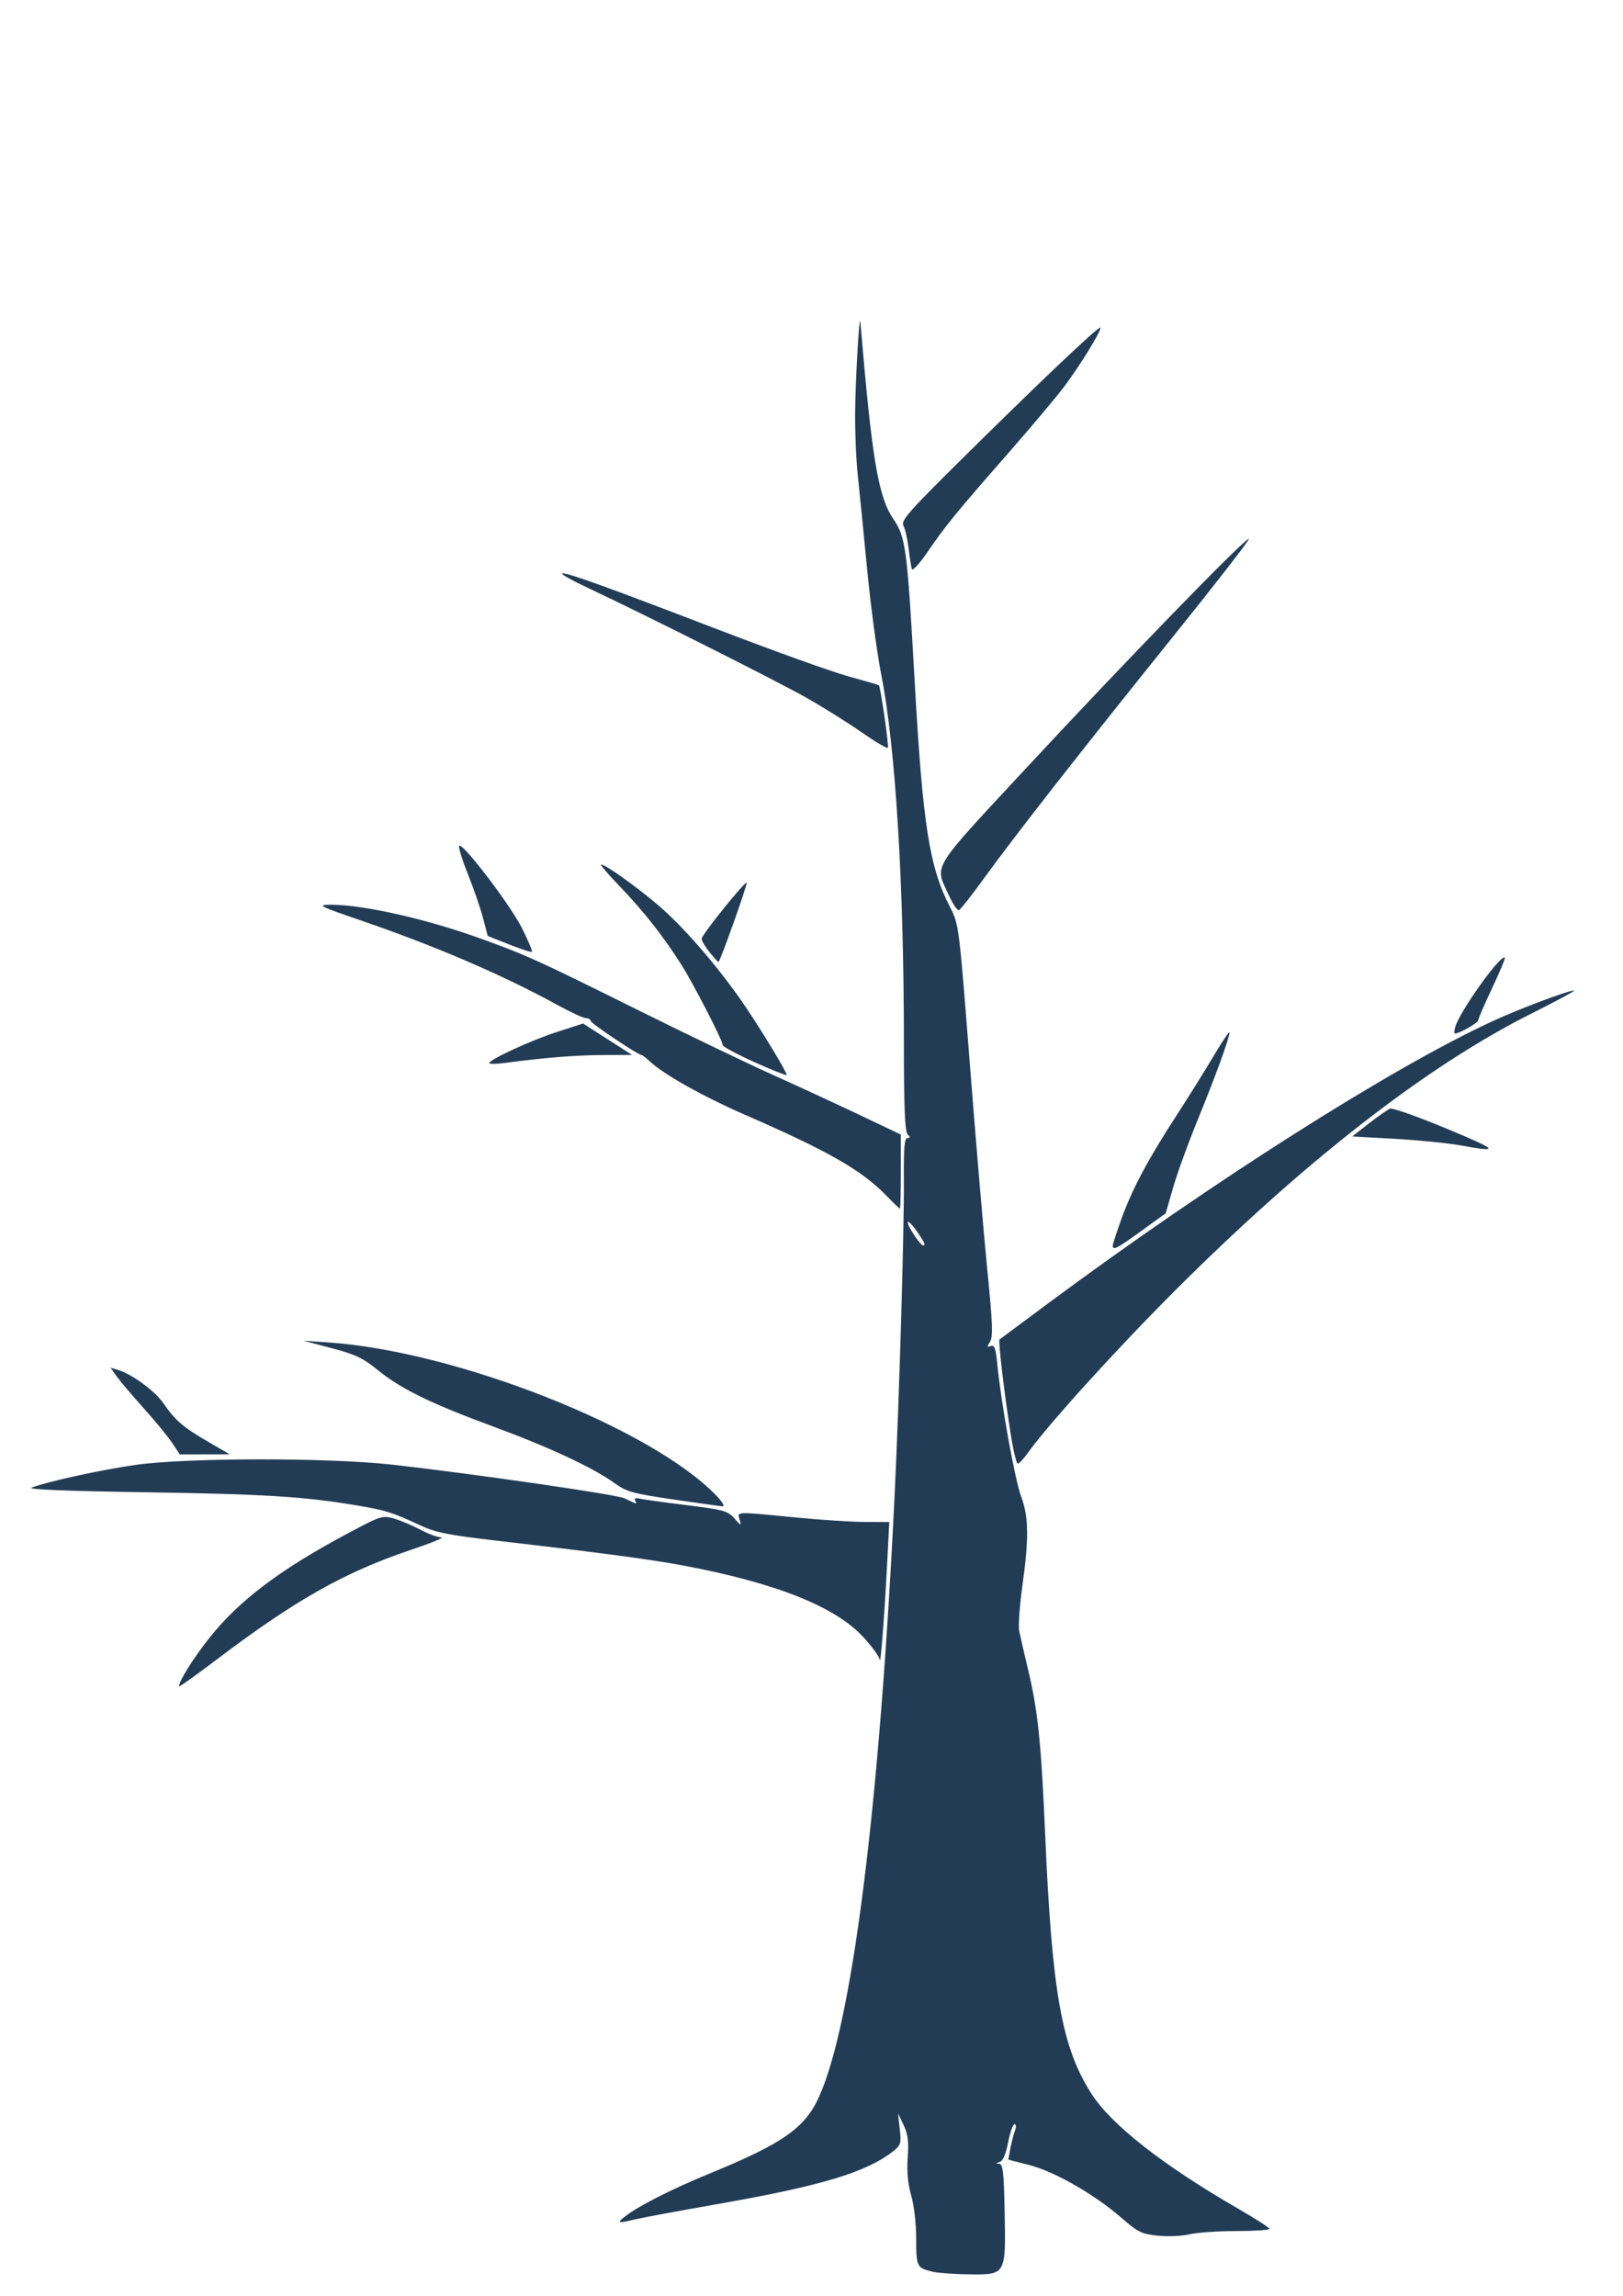 <?xml version="1.0" encoding="UTF-8" standalone="no"?>
<svg
   xmlns:dc="http://purl.org/dc/elements/1.1/"
   xmlns:cc="http://creativecommons.org/ns#"
   xmlns:rdf="http://www.w3.org/1999/02/22-rdf-syntax-ns#"
   xmlns:svg="http://www.w3.org/2000/svg"
   xmlns="http://www.w3.org/2000/svg"
   id="svg8"
   version="1.1"
   viewBox="0 0 210 297"
   height="297mm"
   width="210mm">
  <defs
     id="defs2" />
  <g
     id="layer1">
    <path
       id="path1210"
       d="m 111.293,41.523 c -0.168,-0.008 -0.605,7.701 -0.648,11.832 -0.026,2.476 0.129,6.143 0.344,8.147 0.215,2.005 0.762,7.49 1.215,12.19 0.453,4.7 1.265,10.766 1.802,13.48 1.862,9.401 2.947,26.964 2.949,47.744 8.8e-4,8.294 0.13,11.475 0.478,11.824 0.371,0.371 0.366,0.477 -0.024,0.477 -0.38,0 -0.49,1.313 -0.458,5.465 0.049,6.314 -0.592,28.189 -1.192,40.638 -1.938,40.257 -5.451,68.285 -9.764,77.894 -1.822,4.059 -4.657,6.058 -14.078,9.924 -5.026,2.063 -9.323,4.243 -11.073,5.62 -1.081,0.85 -0.915,0.894 1.336,0.35 0.874,-0.211 5.703,-1.106 10.731,-1.988 13.359,-2.344 19.197,-4.102 22.654,-6.821 0.99,-0.779 1.061,-1.016 0.856,-2.873 l -0.224,-2.024 0.722,1.517 c 0.557,1.17 0.678,2.132 0.53,4.203 -0.13,1.815 0.017,3.405 0.452,4.903 0.371,1.276 0.644,3.657 0.644,5.61 0,3.609 0.077,3.761 2.151,4.257 0.675,0.161 2.788,0.312 4.695,0.334 4.77,0.056 4.758,0.077 4.6,-8.068 -0.1,-5.166 -0.219,-6.206 -0.716,-6.245 -0.473,-0.037 -0.463,-0.082 0.052,-0.219 0.432,-0.115 0.803,-0.96 1.113,-2.537 0.256,-1.301 0.631,-2.365 0.833,-2.365 0.215,0 0.229,0.372 0.036,0.894 -0.183,0.492 -0.447,1.525 -0.588,2.296 l -0.256,1.402 2.751,0.709 c 3.245,0.836 8.433,3.81 11.86,6.799 2.145,1.87 2.631,2.11 4.721,2.327 1.282,0.133 3.135,0.054 4.119,-0.177 0.984,-0.23 3.711,-0.42 6.061,-0.421 2.35,-0.002 4.272,-0.128 4.272,-0.282 0,-0.154 -1.833,-1.337 -4.074,-2.629 -9.663,-5.574 -16.367,-10.824 -18.939,-14.831 -3.858,-6.012 -5.123,-13.099 -6.007,-33.644 -0.504,-11.707 -0.939,-15.938 -2.164,-21.064 -0.523,-2.186 -1.058,-4.514 -1.189,-5.173 -0.131,-0.659 0.048,-3.252 0.399,-5.763 0.871,-6.238 0.836,-8.993 -0.145,-11.616 -0.807,-2.158 -2.584,-12.006 -3.079,-17.063 -0.208,-2.125 -0.377,-2.608 -0.852,-2.426 -0.498,0.191 -0.514,0.102 -0.097,-0.566 0.401,-0.642 0.334,-2.406 -0.353,-9.276 -0.467,-4.666 -1.482,-16.63 -2.257,-26.588 -1.389,-17.849 -1.425,-18.136 -2.54,-20.291 -2.703,-5.221 -3.555,-10.637 -4.601,-29.228 -0.979,-17.411 -1.145,-18.666 -2.792,-21.093 -1.926,-2.838 -2.75,-7.782 -4.232,-25.39 -0.01,-0.118 -0.022,-0.175 -0.036,-0.175 z m 31.078,0.851 c -0.461,0.024 -8.004,7.188 -18.388,17.471 -6.516,6.453 -7.436,7.515 -7.081,8.178 0.224,0.419 0.522,1.732 0.661,2.917 0.139,1.185 0.328,2.391 0.419,2.68 0.091,0.289 0.996,-0.695 2.012,-2.186 2.295,-3.368 3.712,-5.103 10.493,-12.845 2.967,-3.388 6.202,-7.233 7.188,-8.545 2.03,-2.7 4.719,-7.06 4.719,-7.65 0,-0.014 -0.008,-0.021 -0.022,-0.02 z m 19.193,27.34 c -0.758,0.192 -15.838,15.715 -28.51,29.358 -12.799,13.78 -12.127,12.693 -10.315,16.682 0.53,1.167 1.13,2.061 1.334,1.987 0.204,-0.074 1.662,-1.923 3.242,-4.109 3.933,-5.443 12.751,-16.714 24.562,-31.397 5.451,-6.776 9.822,-12.41 9.713,-12.519 -0.004,-0.005 -0.013,-0.005 -0.025,-0.003 z m -88.766,4.465 c -0.025,0.002 -0.045,0.005 -0.061,0.011 -0.206,0.069 1.299,0.91 3.343,1.869 7.203,3.38 24.43,12.037 28.245,14.195 2.123,1.201 5.343,3.215 7.154,4.475 1.811,1.261 3.345,2.163 3.408,2.006 0.134,-0.334 -0.967,-7.955 -1.17,-8.093 -0.075,-0.051 -1.864,-0.571 -3.976,-1.154 -2.111,-0.583 -9.623,-3.28 -16.692,-5.992 C 78.539,75.93 73.566,74.13 72.798,74.18 Z M 59.475,109.4 c -0.037,-0.004 -0.062,0.011 -0.074,0.046 -0.081,0.244 0.441,1.903 1.16,3.688 0.719,1.785 1.586,4.302 1.926,5.594 l 0.618,2.349 2.782,1.106 c 1.53,0.608 2.855,1.036 2.944,0.951 0.089,-0.085 -0.487,-1.453 -1.28,-3.04 -1.464,-2.93 -7.316,-10.624 -8.076,-10.695 z m 18.3,2.445 c -0.164,0 0.949,1.297 2.472,2.881 3.032,3.155 5.563,6.371 7.871,10.005 1.61,2.535 5.391,9.875 5.391,10.466 0,0.198 1.83,1.183 4.067,2.189 2.237,1.006 4.128,1.768 4.202,1.693 0.187,-0.187 -3.986,-7.012 -6.135,-10.032 -3.291,-4.626 -7.389,-9.306 -10.398,-11.873 -2.962,-2.527 -6.89,-5.33 -7.47,-5.33 z m 18.808,2.343 c -0.419,0.097 -5.513,6.408 -5.786,7.195 -0.07,0.203 0.37,0.993 0.979,1.755 0.609,0.763 1.147,1.346 1.197,1.296 0.308,-0.308 3.732,-9.95 3.635,-10.236 -0.004,-0.01 -0.012,-0.013 -0.025,-0.01 z m -53.626,2.853 c -0.136,-10e-4 -0.268,-10e-4 -0.396,0.001 -1.518,0.027 -1.08,0.247 3.852,1.935 9.868,3.377 18.544,7.101 25.739,11.047 1.697,0.931 3.351,1.693 3.676,1.693 0.325,0 0.591,0.154 0.591,0.343 0,0.307 6.144,4.426 6.602,4.426 0.103,0 0.582,0.371 1.065,0.824 1.803,1.692 6.842,4.518 12.334,6.916 10.893,4.756 15.075,7.154 18.332,10.512 0.864,0.891 1.624,1.62 1.689,1.62 0.065,0 0.118,-2.157 0.118,-4.793 v -4.793 l -5.465,-2.596 c -3.006,-1.428 -8.042,-3.753 -11.191,-5.167 -3.149,-1.414 -11.019,-5.198 -17.487,-8.409 -13.087,-6.496 -14.29,-7.042 -20.451,-9.261 -6.838,-2.463 -14.798,-4.255 -19.008,-4.298 z m 151.69,6.822 c -0.766,-0.021 -5.743,6.956 -6.337,8.947 -0.147,0.492 -0.171,0.894 -0.055,0.894 0.578,0 3.021,-1.388 3.021,-1.717 0,-0.207 0.807,-2.08 1.793,-4.161 0.986,-2.081 1.723,-3.854 1.639,-3.938 -0.016,-0.016 -0.036,-0.024 -0.06,-0.024 z m 9.033,4.277 c -0.807,0 -7.079,2.359 -10.615,3.993 -13.033,6.022 -36.209,20.736 -57.429,36.46 -3.388,2.511 -6.226,4.621 -6.306,4.689 -0.185,0.158 0.577,6.679 1.402,11.988 0.348,2.241 0.777,4.074 0.953,4.074 0.176,0 0.732,-0.581 1.235,-1.292 2.562,-3.617 11.387,-13.36 19.001,-20.977 16.849,-16.854 32.687,-29.17 46.262,-35.972 3.252,-1.63 5.726,-2.963 5.496,-2.963 z m -128.236,4.267 -3.387,1.098 c -3.385,1.097 -8.752,3.569 -8.752,4.031 0,0.135 0.939,0.119 2.087,-0.036 4.979,-0.67 9.098,-1.001 12.618,-1.014 l 3.776,-0.014 -3.171,-2.032 z m 83.63,1.126 c -0.109,-0.021 -1.013,1.339 -2.104,3.173 -1.163,1.956 -3.294,5.371 -4.736,7.589 -3.629,5.581 -5.686,9.428 -7.071,13.222 -0.649,1.779 -1.181,3.409 -1.181,3.621 0,0.671 0.517,0.404 3.725,-1.919 l 3.129,-2.266 0.958,-3.334 c 0.527,-1.833 1.955,-5.768 3.174,-8.744 2.293,-5.598 4.117,-10.613 4.117,-11.321 0,-0.014 -0.004,-0.021 -0.011,-0.023 z m 20.881,9.879 c -0.042,-0.003 -0.073,1.8e-4 -0.092,0.008 -0.31,0.119 -1.539,0.977 -2.731,1.907 l -2.168,1.691 5.515,0.308 c 3.033,0.17 6.838,0.548 8.455,0.842 5.269,0.956 5.023,0.657 -1.79,-2.174 -3.463,-1.439 -6.559,-2.547 -7.188,-2.582 z m -62.432,14.66 c 0.254,0.018 1.236,1.278 1.976,2.558 0.158,0.273 0.143,0.495 -0.034,0.492 -0.41,-0.006 -2.228,-2.791 -1.983,-3.037 0.01,-0.01 0.024,-0.015 0.041,-0.013 z m -78.263,15.373 3.667,0.965 c 3.039,0.8 4.057,1.283 5.943,2.82 3.013,2.454 6.856,4.332 15.031,7.346 7.2,2.654 12.824,5.281 15.635,7.304 1.535,1.104 2.368,1.335 7.551,2.094 3.204,0.469 6.085,0.871 6.401,0.894 0.331,0.024 -0.006,-0.562 -0.795,-1.383 -8.401,-8.733 -33.669,-18.701 -50.254,-19.825 z m -24.959,3.488 0.815,1.144 c 0.448,0.629 2.019,2.483 3.491,4.119 1.472,1.636 3.123,3.646 3.669,4.466 l 0.993,1.49 3.226,-0.007 3.226,-0.007 -2.782,-1.617 c -3.247,-1.887 -4.243,-2.743 -5.788,-4.974 -1.122,-1.621 -4.056,-3.774 -5.896,-4.328 z m 19.183,11.858 c -6.393,0.008 -12.583,0.245 -15.885,0.708 -4.325,0.607 -11.35,2.137 -13.504,2.941 -0.648,0.242 4.312,0.448 14.506,0.603 15.457,0.235 20.654,0.553 27.414,1.679 3.877,0.645 4.734,0.913 8.346,2.599 1.967,0.918 3.637,1.259 9.538,1.944 13.627,1.582 20.288,2.467 24.442,3.246 12.037,2.257 19.759,5.328 23.388,9.299 1.126,1.232 2.074,2.539 2.106,2.904 0.088,0.995 0.607,-5.735 0.938,-12.154 l 0.292,-5.663 -3.128,-0.008 c -1.72,-0.004 -5.811,-0.27 -9.089,-0.591 -7.822,-0.765 -7.46,-0.78 -7.148,0.301 0.241,0.836 0.198,0.825 -0.669,-0.167 -0.844,-0.966 -1.39,-1.118 -6.094,-1.703 -2.842,-0.354 -5.584,-0.733 -6.094,-0.843 -0.642,-0.138 -0.839,-0.057 -0.64,0.265 0.158,0.256 0.128,0.391 -0.066,0.301 -0.194,-0.09 -0.801,-0.373 -1.347,-0.628 -1.065,-0.498 -20.06,-3.242 -30.205,-4.363 -4.113,-0.455 -10.709,-0.677 -17.102,-0.669 z m 16.353,7.447 c -0.828,0.015 -1.805,0.518 -4.682,2.047 -8.846,4.703 -14.182,8.721 -18.051,13.59 -2.079,2.616 -3.94,5.583 -3.94,6.281 0,0.125 2.118,-1.379 4.706,-3.343 10.25,-7.778 16.678,-11.415 25.3,-14.314 2.623,-0.882 4.393,-1.606 3.934,-1.609 -0.459,-0.004 -1.657,-0.443 -2.662,-0.977 -1.005,-0.534 -2.537,-1.184 -3.404,-1.444 -0.479,-0.143 -0.824,-0.237 -1.201,-0.23 z"
       style="fill:#001d3a;fill-opacity:0.863;stroke:none;stroke-width:0.098;stroke-linecap:round;stroke-linejoin:round;stroke-miterlimit:4;stroke-dasharray:none;stroke-dashoffset:0;stroke-opacity:1;paint-order:normal" />
    <path
       transform="scale(0.265)"
       id="path1212"
       d=""
       style="fill:#001d3a;fill-opacity:0.863;stroke:none;stroke-width:0.702;stroke-linecap:round;stroke-linejoin:round;stroke-miterlimit:4;stroke-dasharray:none;stroke-dashoffset:0;stroke-opacity:1;paint-order:normal" />
  </g>
</svg>

